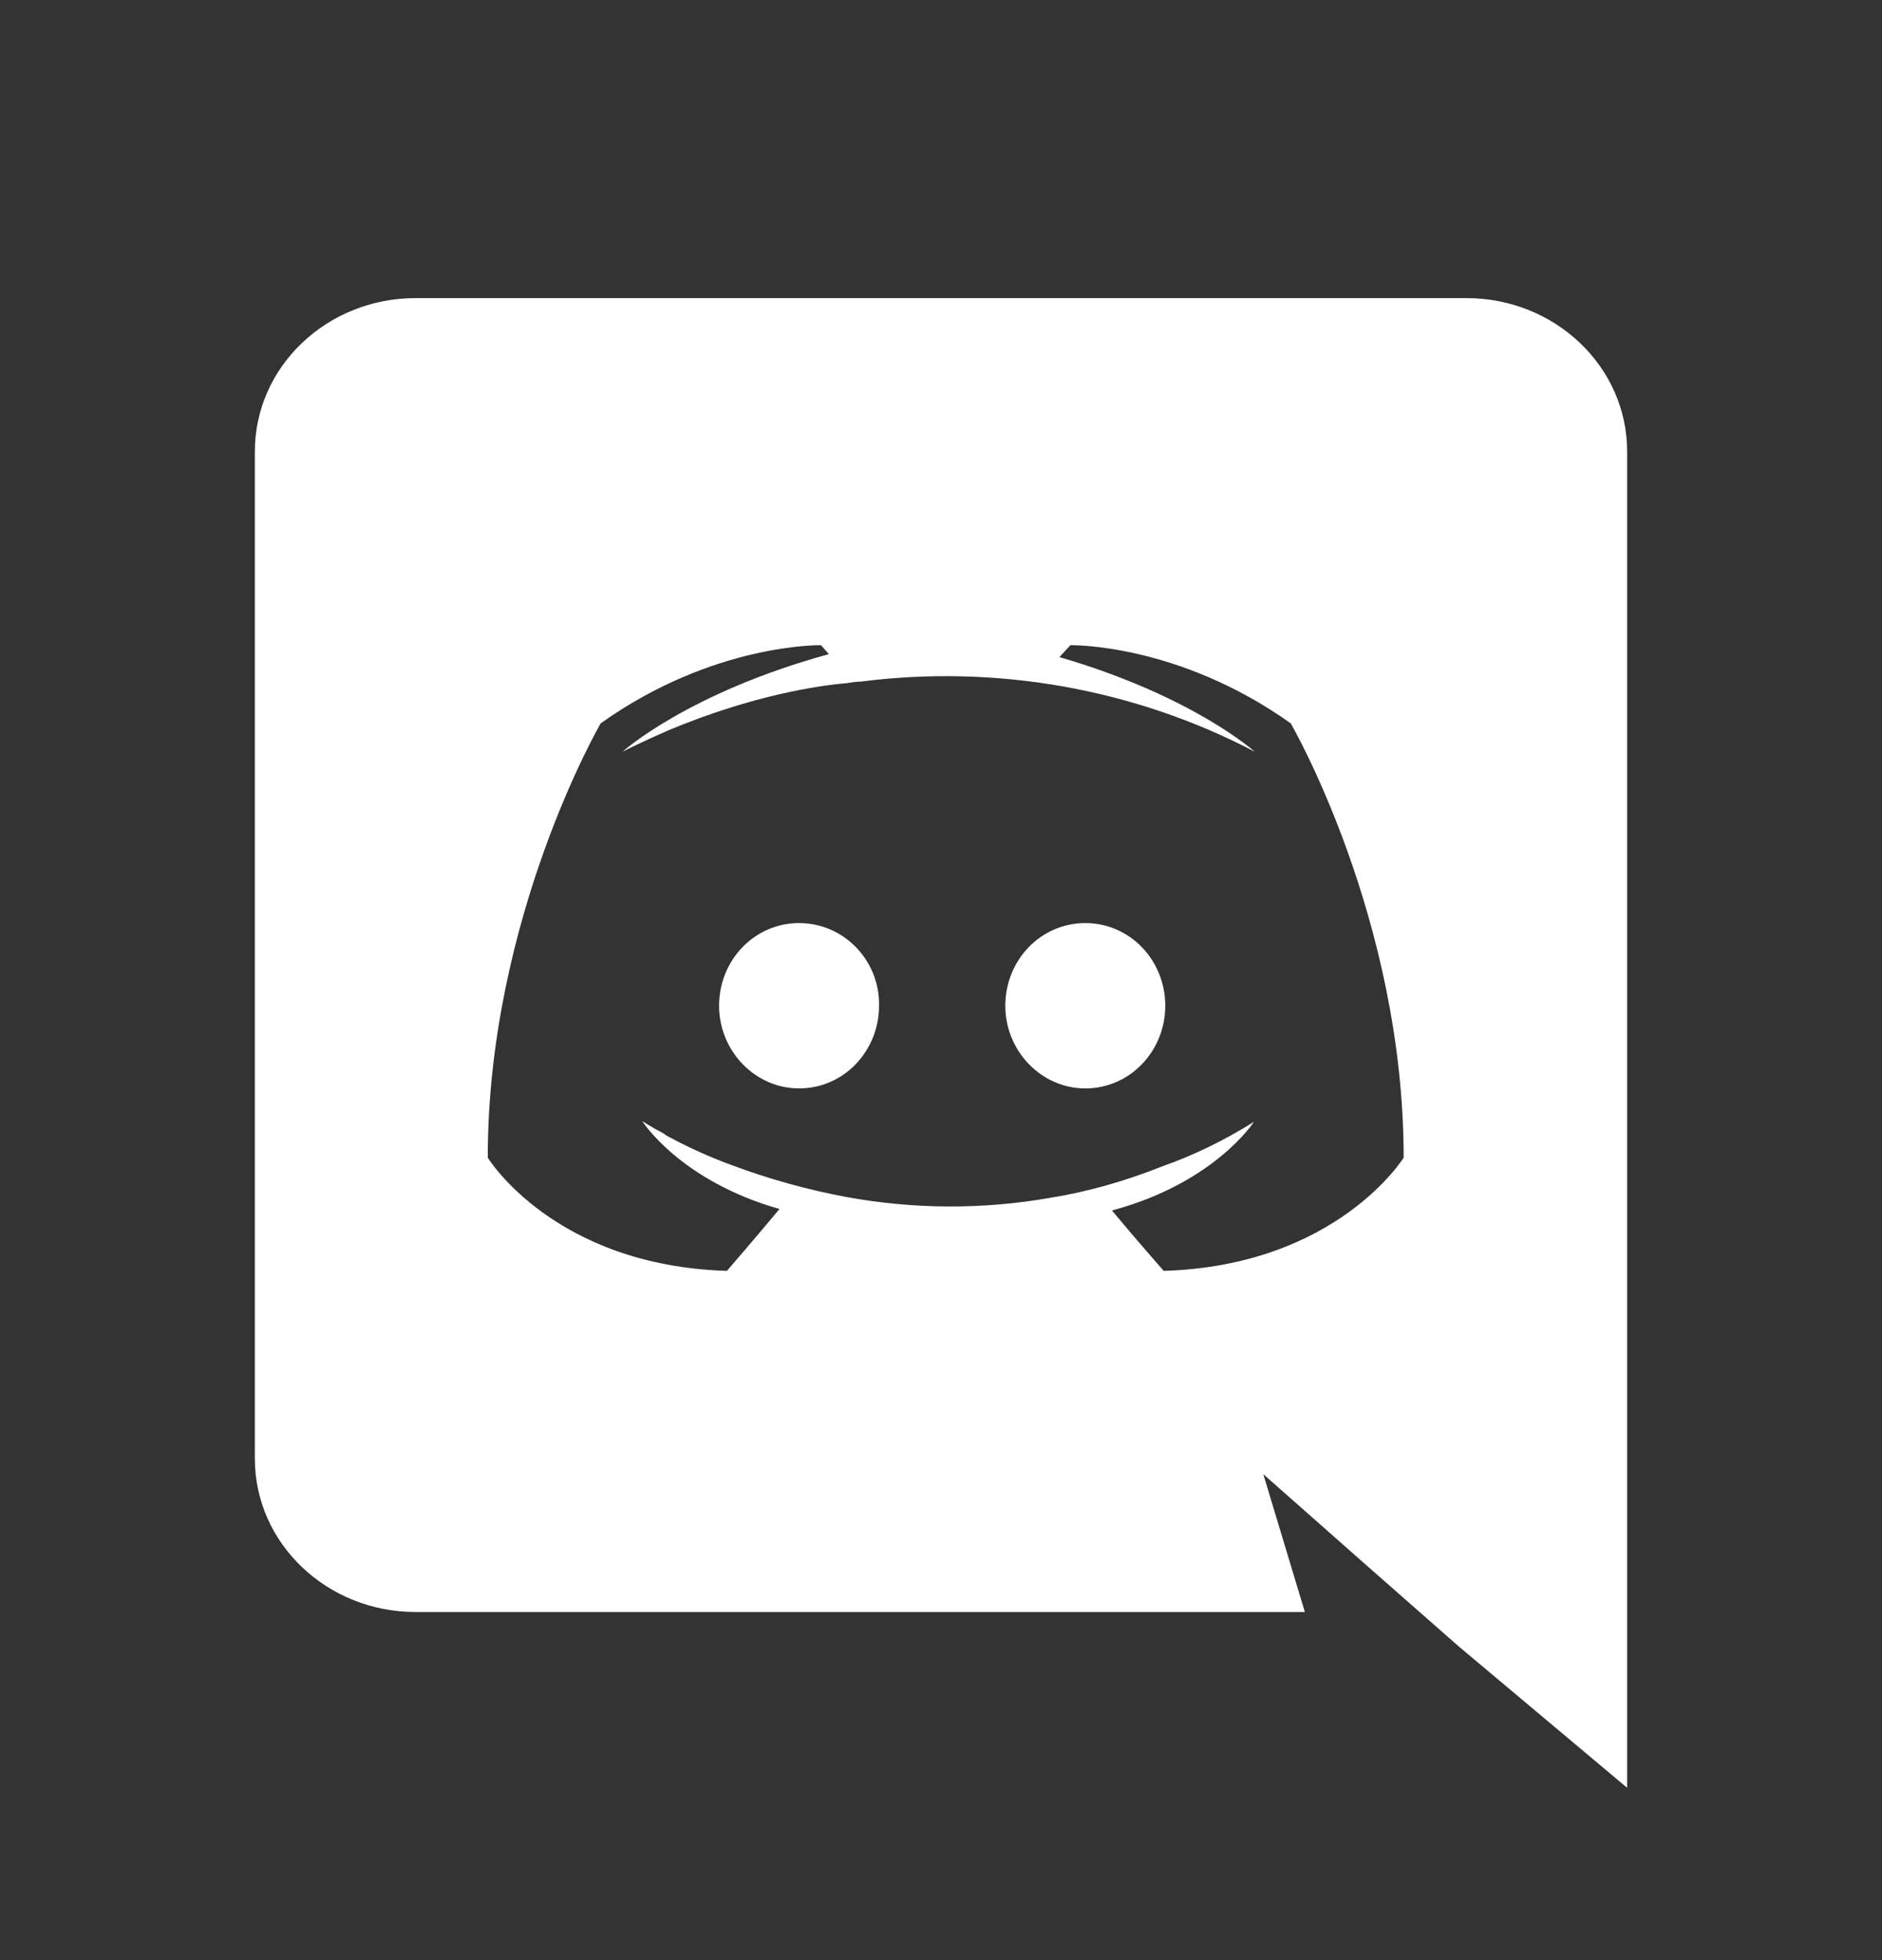 <svg width="24" height="25" viewBox="0 0 24 25" fill="none" xmlns="http://www.w3.org/2000/svg">
<rect x="0" y="0" width="24" height="25" fill="#333333" stroke="none"/>
<g clip-path="url(#clip0_1661_1112)">
<path d="M10.19 11.773C9.62 11.773 9.17 12.248 9.17 12.827C9.17 13.406 9.63 13.882 10.19 13.882C10.76 13.882 11.21 13.406 11.21 12.827C11.22 12.248 10.76 11.773 10.19 11.773ZM13.84 11.773C13.27 11.773 12.82 12.248 12.82 12.827C12.82 13.406 13.28 13.882 13.84 13.882C14.41 13.882 14.86 13.406 14.86 12.827C14.86 12.248 14.41 11.773 13.84 11.773Z" fill="white"/>
<path d="M18.7 3.802H5.3C4.17 3.802 3.25 4.676 3.25 5.759V18.603C3.25 19.686 4.17 20.56 5.3 20.56H16.64L16.11 18.802L17.39 19.933L18.6 20.997L20.75 22.802V5.759C20.75 4.676 19.83 3.802 18.7 3.802ZM14.84 16.209C14.84 16.209 14.48 15.8 14.18 15.439C15.49 15.088 15.99 14.309 15.99 14.309C15.58 14.565 15.19 14.746 14.84 14.869C14.34 15.069 13.86 15.202 13.39 15.278C12.534 15.428 11.655 15.424 10.8 15.268C10.298 15.175 9.806 15.038 9.33 14.86C9.079 14.768 8.835 14.66 8.6 14.537C8.57 14.518 8.54 14.508 8.51 14.489C8.49 14.48 8.48 14.47 8.47 14.461C8.29 14.366 8.19 14.299 8.19 14.299C8.19 14.299 8.67 15.059 9.94 15.42C9.64 15.781 9.27 16.209 9.27 16.209C7.06 16.142 6.22 14.765 6.22 14.765C6.22 11.706 7.66 9.226 7.66 9.226C9.1 8.2 10.47 8.229 10.47 8.229L10.57 8.343C8.77 8.837 7.94 9.587 7.94 9.587C7.94 9.587 8.16 9.473 8.53 9.312C9.6 8.865 10.45 8.742 10.8 8.713C10.86 8.704 10.91 8.694 10.97 8.694C12.704 8.471 14.468 8.784 16 9.587C16 9.587 15.21 8.875 13.51 8.381L13.65 8.229C13.65 8.229 15.02 8.2 16.46 9.226C16.46 9.226 17.9 11.706 17.9 14.765C17.9 14.765 17.05 16.142 14.84 16.209Z" fill="white"/>
</g>
<defs>
<clipPath id="clip0_1661_1112">
<rect width="20" height="19" fill="white" transform="translate(2 3.802)"/>
</clipPath>
</defs>
</svg>
